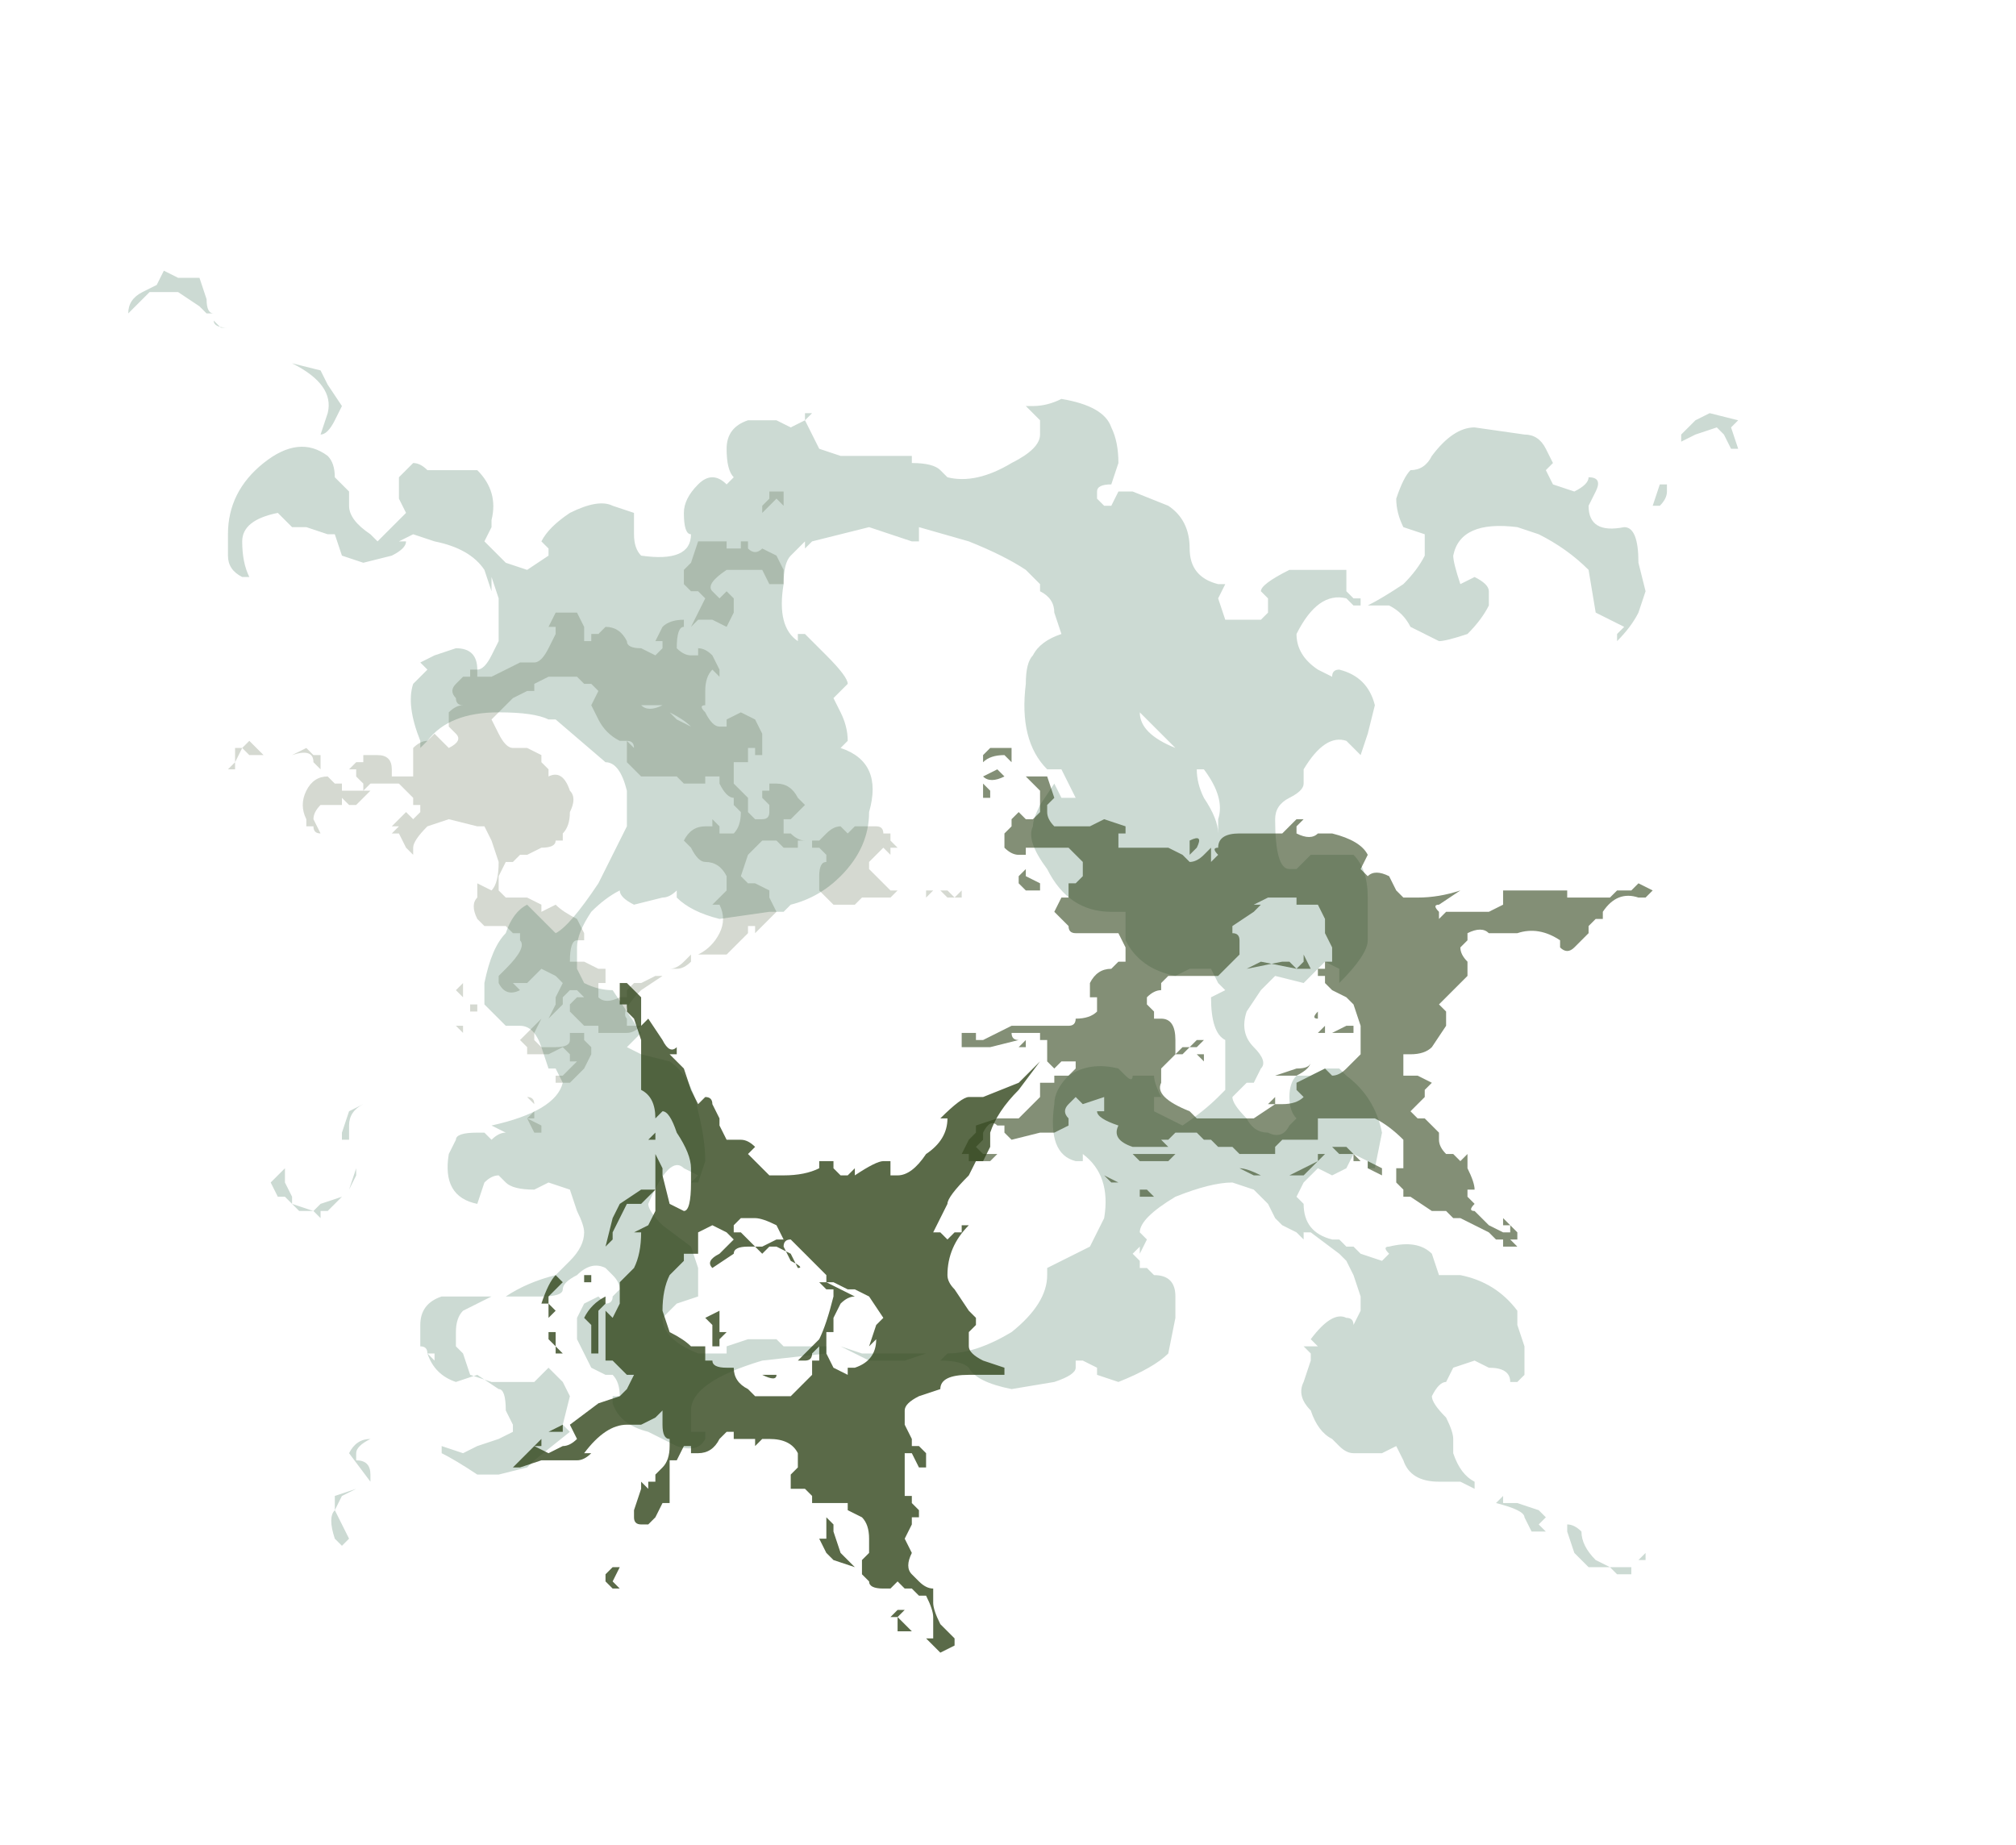 <?xml version="1.0" encoding="UTF-8" standalone="no"?>
<svg xmlns:ffdec="https://www.free-decompiler.com/flash" xmlns:xlink="http://www.w3.org/1999/xlink" ffdec:objectType="frame" height="90.65px" width="99.05px" xmlns="http://www.w3.org/2000/svg">
  <g transform="matrix(1.0, 0.0, 0.0, 1.0, 42.35, 53.55)">
    <use ffdec:characterId="1384" height="9.7" transform="matrix(7.0, 0.0, 0.0, 7.0, -36.05, -40.25)" width="11.3" xlink:href="#shape0"/>
    <use ffdec:characterId="1385" height="4.5" transform="matrix(7.0, 0.0, 0.0, 7.0, -31.15, -29.4)" width="5.2" xlink:href="#shape1"/>
  </g>
  <defs>
    <g id="shape0" transform="matrix(1.0, 0.0, 0.0, 1.0, 5.15, 5.75)">
      <path d="M4.3 -4.65 L4.65 -4.6 Q4.75 -4.6 4.8 -4.5 L4.85 -4.4 4.8 -4.35 4.85 -4.25 5.0 -4.2 Q5.1 -4.25 5.1 -4.3 5.2 -4.3 5.15 -4.2 L5.1 -4.1 Q5.1 -3.9 5.35 -3.95 5.45 -3.95 5.45 -3.7 L5.5 -3.5 5.45 -3.35 Q5.4 -3.25 5.3 -3.15 L5.3 -3.2 5.35 -3.25 5.15 -3.35 5.1 -3.65 Q4.95 -3.8 4.75 -3.9 L4.6 -3.95 Q4.2 -4.0 4.15 -3.75 4.15 -3.7 4.2 -3.55 L4.3 -3.6 Q4.4 -3.55 4.4 -3.5 L4.4 -3.4 Q4.35 -3.3 4.25 -3.2 4.1 -3.15 4.05 -3.15 L3.85 -3.25 Q3.8 -3.35 3.7 -3.4 L3.55 -3.4 Q3.65 -3.45 3.8 -3.55 3.9 -3.65 3.95 -3.75 L3.95 -3.9 3.8 -3.95 Q3.75 -4.05 3.75 -4.15 3.8 -4.3 3.85 -4.35 3.95 -4.35 4.0 -4.45 4.15 -4.65 4.3 -4.65 M3.4 -3.55 L3.4 -3.5 3.45 -3.45 3.5 -3.45 3.5 -3.4 3.45 -3.4 3.4 -3.45 Q3.2 -3.5 3.05 -3.2 3.05 -3.05 3.2 -2.95 L3.3 -2.9 Q3.3 -2.95 3.35 -2.95 3.55 -2.9 3.6 -2.7 L3.55 -2.5 3.5 -2.35 3.4 -2.45 Q3.25 -2.5 3.1 -2.25 L3.1 -2.15 Q3.1 -2.1 3.0 -2.05 2.9 -2.0 2.9 -1.9 2.9 -1.55 3.0 -1.55 L3.05 -1.55 3.15 -1.65 3.45 -1.65 Q3.55 -1.55 3.55 -1.35 L3.55 -1.05 Q3.55 -0.95 3.35 -0.75 L3.35 -0.85 3.25 -0.9 3.1 -0.75 2.9 -0.8 2.8 -0.7 2.7 -0.55 Q2.65 -0.4 2.75 -0.3 2.85 -0.2 2.8 -0.15 L2.75 -0.05 2.7 -0.05 2.6 0.05 Q2.6 0.1 2.7 0.2 2.75 0.3 2.85 0.3 2.95 0.35 3.0 0.25 L3.05 0.2 Q3.0 0.15 3.0 0.05 3.0 -0.05 3.05 -0.1 L3.15 -0.1 3.25 -0.15 3.35 -0.15 3.4 -0.1 Q3.6 0.05 3.65 0.3 L3.6 0.55 3.55 0.55 3.55 0.5 3.45 0.45 3.4 0.55 3.3 0.6 3.2 0.55 3.1 0.65 3.05 0.75 3.1 0.8 Q3.1 1.0 3.3 1.05 L3.35 1.05 3.4 1.1 3.45 1.1 3.5 1.15 3.65 1.2 3.7 1.15 Q3.65 1.1 3.7 1.1 3.9 1.05 4.0 1.15 L4.05 1.3 4.2 1.3 Q4.45 1.35 4.6 1.55 L4.6 1.65 4.65 1.8 4.65 2.0 4.6 2.05 4.55 2.05 Q4.55 1.95 4.4 1.95 L4.3 1.9 4.15 1.95 4.1 2.05 Q4.05 2.05 4.0 2.15 4.0 2.2 4.1 2.3 4.15 2.4 4.15 2.45 4.15 2.5 4.15 2.55 4.2 2.7 4.3 2.75 L4.3 2.8 4.2 2.75 4.05 2.75 Q3.85 2.75 3.8 2.6 L3.75 2.5 3.65 2.55 3.45 2.55 Q3.4 2.55 3.35 2.5 L3.3 2.45 Q3.2 2.4 3.15 2.25 3.05 2.15 3.1 2.05 L3.15 1.9 3.15 1.85 3.1 1.8 3.2 1.8 3.15 1.75 Q3.3 1.55 3.4 1.6 3.45 1.6 3.45 1.65 L3.5 1.55 3.5 1.45 3.45 1.3 3.4 1.2 3.35 1.15 3.15 1.0 3.1 1.0 3.1 1.05 3.05 1.0 2.95 0.95 2.9 0.9 2.85 0.8 2.75 0.7 2.6 0.65 Q2.45 0.65 2.2 0.75 1.95 0.9 1.95 1.0 L2.0 1.05 1.95 1.15 1.95 1.1 1.9 1.15 1.95 1.2 1.95 1.25 2.0 1.25 2.05 1.3 Q2.2 1.3 2.2 1.45 L2.2 1.6 2.15 1.85 Q2.05 1.95 1.8 2.05 L1.65 2.0 1.65 1.95 1.55 1.9 1.5 1.9 1.5 1.95 Q1.5 2.0 1.35 2.05 L1.05 2.1 Q0.8 2.05 0.75 1.95 0.7 1.9 0.55 1.9 L0.6 1.85 Q0.8 1.85 1.05 1.7 1.3 1.5 1.3 1.3 L1.3 1.25 1.6 1.1 1.7 0.9 Q1.75 0.6 1.55 0.45 L1.55 0.5 1.5 0.5 Q1.3 0.45 1.35 0.1 1.35 0.0 1.45 -0.1 1.6 -0.2 1.8 -0.15 L1.85 -0.1 Q1.9 -0.05 1.9 -0.1 L2.05 -0.1 Q2.05 -0.05 2.1 0.05 L2.05 0.05 2.05 0.15 2.25 0.25 Q2.4 0.15 2.5 0.05 L2.55 0.0 2.55 -0.35 Q2.45 -0.4 2.45 -0.65 L2.55 -0.7 2.5 -0.75 2.45 -0.85 2.4 -0.85 Q2.35 -0.85 2.3 -0.85 L2.2 -0.8 Q1.95 -0.85 1.85 -1.05 1.85 -1.15 1.85 -1.25 L1.75 -1.25 Q1.45 -1.25 1.3 -1.55 1.15 -1.75 1.2 -1.85 1.2 -1.9 1.25 -2.0 L1.35 -2.15 1.4 -2.05 1.5 -2.05 1.4 -2.25 1.3 -2.25 Q1.1 -2.45 1.15 -2.85 1.15 -3.0 1.2 -3.05 1.25 -3.15 1.4 -3.2 L1.35 -3.35 Q1.35 -3.45 1.25 -3.5 L1.25 -3.55 1.15 -3.65 Q1.0 -3.75 0.75 -3.85 L0.4 -3.95 0.4 -3.85 0.35 -3.85 0.05 -3.95 -0.35 -3.85 -0.4 -3.8 -0.4 -3.85 -0.5 -3.75 Q-0.55 -3.7 -0.55 -3.55 -0.6 -3.25 -0.45 -3.15 L-0.45 -3.2 -0.4 -3.2 -0.25 -3.05 Q-0.1 -2.9 -0.1 -2.85 L-0.2 -2.75 -0.15 -2.65 Q-0.1 -2.55 -0.1 -2.45 L-0.15 -2.4 Q0.15 -2.3 0.05 -1.95 0.05 -1.7 -0.15 -1.5 -0.3 -1.35 -0.5 -1.3 L-0.55 -1.25 -0.65 -1.25 -1.0 -1.2 Q-1.2 -1.25 -1.3 -1.35 L-1.3 -1.4 Q-1.35 -1.35 -1.4 -1.35 L-1.6 -1.3 Q-1.7 -1.35 -1.7 -1.4 -1.8 -1.35 -1.9 -1.25 -2.0 -1.1 -2.0 -1.0 L-2.0 -0.85 -1.95 -0.75 Q-1.85 -0.7 -1.75 -0.7 L-1.55 -0.4 -1.65 -0.3 -1.55 -0.25 -1.35 -0.2 Q-1.2 -0.1 -1.15 0.15 -1.1 0.35 -1.1 0.5 L-1.15 0.65 -1.2 0.65 -1.15 0.6 -1.25 0.55 Q-1.35 0.45 -1.5 0.8 -1.5 0.85 -1.4 0.95 L-1.2 1.1 -1.15 1.25 -1.15 1.45 -1.3 1.5 -1.4 1.6 Q-1.4 1.75 -1.15 1.85 L-0.95 1.85 -0.95 1.8 -0.8 1.75 Q-0.7 1.75 -0.6 1.75 L-0.55 1.8 -0.25 1.8 -0.25 1.85 -0.7 1.9 Q-1.2 2.05 -1.2 2.25 L-1.2 2.4 -1.1 2.4 -1.1 2.45 Q-1.15 2.55 -1.3 2.5 L-1.5 2.4 Q-1.7 2.35 -1.75 2.2 L-1.75 2.15 -1.7 2.15 Q-1.7 2.05 -1.75 2.0 L-1.8 2.0 -1.9 1.95 -2.0 1.75 -2.0 1.6 -1.95 1.5 -1.85 1.45 -1.8 1.5 Q-1.75 1.5 -1.75 1.45 L-1.7 1.4 Q-1.7 1.35 -1.75 1.3 L-1.8 1.25 Q-1.9 1.2 -2.0 1.3 -2.1 1.35 -2.1 1.4 -2.1 1.45 -2.25 1.45 L-2.5 1.45 Q-2.35 1.35 -2.15 1.3 L-2.05 1.2 Q-1.95 1.1 -1.95 1.0 -1.95 0.95 -2.0 0.85 L-2.05 0.7 -2.2 0.65 -2.3 0.7 Q-2.45 0.7 -2.5 0.65 L-2.55 0.6 Q-2.6 0.6 -2.65 0.65 L-2.7 0.8 Q-2.95 0.75 -2.9 0.45 L-2.85 0.35 Q-2.85 0.3 -2.7 0.3 L-2.65 0.3 -2.6 0.35 Q-2.55 0.3 -2.5 0.3 L-2.6 0.25 Q-2.15 0.15 -2.1 -0.05 L-2.15 -0.15 -2.2 -0.15 -2.25 -0.3 Q-2.3 -0.45 -2.4 -0.45 L-2.5 -0.45 -2.65 -0.6 -2.65 -0.75 Q-2.6 -1.0 -2.5 -1.1 -2.45 -1.25 -2.35 -1.3 L-2.15 -1.1 Q-2.05 -1.15 -1.85 -1.45 L-1.65 -1.85 -1.65 -2.1 Q-1.7 -2.3 -1.8 -2.3 L-2.15 -2.6 -2.2 -2.6 Q-2.3 -2.65 -2.55 -2.65 -2.9 -2.65 -3.05 -2.45 L-3.1 -2.4 -3.1 -2.45 Q-3.2 -2.7 -3.15 -2.85 L-3.05 -2.95 -3.1 -3.0 -3.0 -3.05 -2.85 -3.1 Q-2.7 -3.1 -2.7 -2.95 -2.65 -2.95 -2.6 -3.05 L-2.55 -3.15 -2.55 -3.45 -2.6 -3.6 -2.6 -3.5 -2.65 -3.65 Q-2.75 -3.8 -3.0 -3.85 L-3.15 -3.9 -3.25 -3.85 -3.2 -3.85 Q-3.2 -3.8 -3.3 -3.75 L-3.5 -3.7 -3.65 -3.75 -3.7 -3.9 -3.75 -3.9 -3.9 -3.95 -4.0 -3.95 -4.1 -4.05 Q-4.35 -4.0 -4.35 -3.85 -4.35 -3.7 -4.3 -3.6 L-4.3 -3.6 -4.35 -3.6 Q-4.45 -3.65 -4.45 -3.75 L-4.45 -3.9 Q-4.45 -4.2 -4.2 -4.4 -3.95 -4.6 -3.75 -4.45 -3.7 -4.4 -3.7 -4.3 L-3.6 -4.2 -3.6 -4.1 Q-3.6 -4.0 -3.45 -3.9 L-3.4 -3.85 -3.2 -4.05 -3.25 -4.15 -3.25 -4.3 -3.15 -4.4 Q-3.1 -4.4 -3.05 -4.35 L-2.7 -4.35 Q-2.55 -4.2 -2.6 -4.0 L-2.6 -3.95 -2.65 -3.85 -2.5 -3.7 -2.35 -3.65 -2.2 -3.75 -2.2 -3.8 -2.25 -3.85 Q-2.2 -3.95 -2.05 -4.05 -1.85 -4.15 -1.75 -4.1 L-1.6 -4.05 -1.6 -3.9 Q-1.6 -3.8 -1.55 -3.75 -1.2 -3.7 -1.2 -3.9 -1.25 -3.9 -1.25 -4.05 -1.25 -4.15 -1.15 -4.25 -1.05 -4.35 -0.95 -4.25 L-0.9 -4.3 Q-0.95 -4.35 -0.95 -4.5 -0.95 -4.65 -0.8 -4.7 L-0.6 -4.7 -0.5 -4.65 -0.4 -4.7 -0.4 -4.75 -0.35 -4.75 -0.4 -4.7 -0.3 -4.5 -0.15 -4.45 Q0.15 -4.45 0.2 -4.45 L0.35 -4.45 0.35 -4.4 Q0.5 -4.4 0.55 -4.35 L0.6 -4.3 Q0.8 -4.25 1.05 -4.4 1.25 -4.5 1.25 -4.6 L1.25 -4.7 1.15 -4.8 1.2 -4.8 Q1.3 -4.8 1.4 -4.85 1.7 -4.8 1.75 -4.65 1.8 -4.55 1.8 -4.4 L1.75 -4.25 Q1.65 -4.25 1.65 -4.2 L1.65 -4.15 1.7 -4.1 1.75 -4.1 1.8 -4.2 1.9 -4.2 2.15 -4.1 Q2.3 -4.0 2.3 -3.8 2.3 -3.6 2.5 -3.55 L2.55 -3.55 2.5 -3.45 2.55 -3.3 2.8 -3.3 2.85 -3.35 2.85 -3.45 2.8 -3.5 Q2.8 -3.55 3.0 -3.65 L3.4 -3.65 3.4 -3.55 M5.75 -4.6 L5.85 -4.7 5.95 -4.75 6.15 -4.7 6.1 -4.65 6.15 -4.5 6.1 -4.5 6.05 -4.6 6.0 -4.65 5.85 -4.6 5.75 -4.55 5.75 -4.6 M5.6 -4.1 L5.55 -4.1 5.6 -4.25 5.65 -4.25 5.65 -4.2 Q5.65 -4.15 5.6 -4.1 M1.95 -2.65 Q1.95 -2.5 2.2 -2.4 L1.95 -2.65 M2.5 -1.8 L2.5 -1.9 Q2.55 -2.05 2.4 -2.25 L2.35 -2.25 Q2.35 -2.15 2.4 -2.05 2.5 -1.9 2.5 -1.8 M4.75 3.05 L4.8 3.1 4.7 3.1 4.65 3.0 Q4.65 2.95 4.45 2.9 L4.5 2.85 4.5 2.9 4.6 2.9 4.75 2.95 4.8 3.0 4.75 3.05 M4.95 3.1 L4.95 3.05 Q5.0 3.05 5.05 3.1 5.05 3.2 5.15 3.3 L5.25 3.35 5.4 3.35 5.4 3.4 5.3 3.4 5.25 3.35 5.1 3.35 5.0 3.25 4.95 3.1 M5.5 3.25 L5.5 3.3 5.45 3.3 5.5 3.25 M0.05 1.9 L-0.15 1.8 0.0 1.85 0.45 1.85 0.3 1.9 0.05 1.9 M-5.15 -5.45 Q-5.15 -5.55 -5.05 -5.6 L-4.95 -5.65 -4.9 -5.75 -4.8 -5.7 -4.65 -5.7 -4.6 -5.55 Q-4.6 -5.45 -4.55 -5.45 L-4.6 -5.45 -4.65 -5.5 -4.8 -5.6 -5.0 -5.6 -5.15 -5.45 M-5.05 -5.55 L-5.05 -5.55 M-4.55 -5.4 L-4.5 -5.35 -4.45 -5.35 Q-4.55 -5.35 -4.55 -5.4 M-3.75 -4.95 L-3.65 -4.8 -3.7 -4.7 Q-3.75 -4.6 -3.8 -4.6 L-3.75 -4.75 Q-3.7 -4.95 -4.0 -5.1 L-3.8 -5.05 -3.75 -4.95 M-4.05 -4.0 L-4.05 -4.0 M-2.8 1.55 Q-2.85 1.6 -2.85 1.7 L-2.85 1.8 -2.8 1.85 -2.75 2.0 -2.6 2.05 Q-2.4 2.05 -2.3 2.05 L-2.2 1.95 -2.1 2.05 -2.05 2.15 -2.1 2.35 -2.05 2.4 -2.3 2.6 -2.35 2.65 -2.55 2.7 -2.7 2.7 Q-2.85 2.6 -2.95 2.55 L-2.95 2.5 -2.8 2.55 -2.7 2.5 -2.55 2.45 -2.45 2.4 -2.45 2.35 -2.5 2.25 Q-2.5 2.1 -2.55 2.1 L-2.7 2.0 -2.85 2.05 Q-3.0 2.0 -3.05 1.85 -3.05 1.8 -3.1 1.8 L-3.1 1.65 Q-3.1 1.5 -2.95 1.45 L-2.6 1.45 -2.8 1.55 M-3.6 0.7 L-3.55 0.55 -3.55 0.6 -3.6 0.7 M-3.6 0.25 L-3.6 0.35 -3.65 0.35 -3.65 0.3 -3.6 0.15 -3.5 0.1 Q-3.6 0.15 -3.6 0.25 M-4.05 0.55 L-4.05 0.65 -4.0 0.75 -4.0 0.8 -3.85 0.85 -3.8 0.8 -3.65 0.75 -3.75 0.85 -3.8 0.85 -3.8 0.9 -3.85 0.85 -3.95 0.85 -4.05 0.75 -4.1 0.75 -4.15 0.65 -4.05 0.55 M-3.0 1.9 L-3.0 1.85 -3.05 1.85 -3.0 1.9 M-3.45 2.45 Q-3.55 2.5 -3.55 2.55 L-3.55 2.6 Q-3.45 2.6 -3.45 2.7 L-3.45 2.75 -3.6 2.55 Q-3.55 2.45 -3.45 2.45 M-3.7 2.95 L-3.6 3.15 -3.65 3.2 -3.7 3.15 Q-3.75 3.0 -3.7 2.95 L-3.7 2.85 -3.55 2.8 -3.65 2.85 -3.7 2.95" fill="#004726" fill-opacity="0.2" fill-rule="evenodd" stroke="none"/>
      <path d="M-1.7 3.35 L-1.75 3.45 -1.7 3.5 -1.75 3.5 -1.8 3.45 -1.8 3.4 -1.75 3.35 -1.7 3.35 -1.7 3.35 M-2.1 2.35 L-2.1 2.4 -2.2 2.4 -2.1 2.35 -2.1 2.35 M-2.15 1.8 L-2.1 1.85 -2.15 1.85 -2.15 1.8 -2.2 1.75 -2.2 1.7 -2.15 1.7 -2.15 1.8 M-1.85 1.55 L-1.85 1.85 -1.9 1.85 -1.9 1.65 -1.95 1.6 Q-1.9 1.5 -1.8 1.45 L-1.8 1.5 -1.85 1.55 M-1.9 1.3 L-1.9 1.35 -1.95 1.35 -1.95 1.3 -1.9 1.3 M-2.2 1.55 L-2.2 1.5 -2.25 1.5 Q-2.2 1.35 -2.15 1.3 L-2.1 1.35 -2.2 1.45 -2.2 1.5 -2.15 1.55 -2.2 1.6 -2.2 1.55 M-1.55 0.8 L-1.65 0.8 -1.75 1.0 -1.75 1.05 -1.8 1.1 -1.75 0.9 -1.7 0.8 -1.55 0.7 -1.45 0.7 -1.55 0.8 M-1.0 1.6 L-1.0 1.7 -0.95 1.7 -1.0 1.75 -1.0 1.8 -1.05 1.8 -1.05 1.65 -1.1 1.6 -1.0 1.55 -1.0 1.6 M-0.9 0.95 L-0.9 1.0 -0.85 1.0 -0.75 1.1 -0.7 1.1 -0.6 1.05 -0.55 1.05 -0.6 0.95 Q-0.7 0.9 -0.75 0.9 L-0.85 0.9 -0.9 0.95 M-1.45 0.25 L-1.45 0.35 -1.5 0.35 -1.45 0.3 -1.45 0.25 M0.35 3.8 L0.25 3.8 0.25 3.7 0.2 3.7 0.25 3.65 0.3 3.65 0.25 3.7 0.35 3.8 M0.1 1.65 L0.15 1.6 0.05 1.45 -0.05 1.4 -0.1 1.4 -0.2 1.35 -0.25 1.35 -0.25 1.3 -0.3 1.25 -0.5 1.05 Q-0.55 1.05 -0.55 1.1 L-0.5 1.2 Q-0.4 1.25 -0.45 1.25 L-0.5 1.15 -0.6 1.1 -0.65 1.1 -0.7 1.15 -0.75 1.1 -0.8 1.1 Q-0.9 1.1 -0.9 1.15 L-1.05 1.25 Q-1.1 1.2 -1.0 1.15 L-0.9 1.05 -0.95 1.0 -1.05 0.95 -1.15 1.0 -1.15 1.15 -1.25 1.15 -1.25 1.2 -1.35 1.3 Q-1.4 1.4 -1.4 1.55 L-1.35 1.7 Q-1.25 1.75 -1.2 1.8 L-1.15 1.8 -1.1 1.8 -1.1 1.9 -1.05 1.9 Q-1.05 1.95 -0.95 1.95 L-0.9 1.95 Q-0.9 2.05 -0.8 2.1 L-0.75 2.15 -0.5 2.15 -0.35 2.0 -0.35 1.9 -0.3 1.9 -0.3 1.8 -0.35 1.85 Q-0.35 1.9 -0.4 1.9 L-0.45 1.9 -0.3 1.75 Q-0.25 1.65 -0.2 1.45 L-0.2 1.4 -0.25 1.4 -0.3 1.35 -0.25 1.35 -0.05 1.45 Q-0.1 1.45 -0.15 1.5 L-0.2 1.6 -0.2 1.7 -0.25 1.7 -0.25 1.85 -0.2 1.95 -0.1 2.0 -0.1 1.95 -0.05 1.95 Q0.1 1.9 0.1 1.75 L0.05 1.8 0.1 1.65 M1.1 -0.05 L1.25 -0.2 1.1 0.0 Q0.95 0.15 0.9 0.3 L0.9 0.4 0.85 0.5 0.8 0.5 0.75 0.6 Q0.6 0.75 0.6 0.8 L0.5 1.0 0.55 1.0 0.6 1.05 0.65 1.0 0.7 1.0 0.7 0.95 0.75 0.95 Q0.6 1.1 0.6 1.3 0.6 1.35 0.65 1.4 L0.75 1.55 0.8 1.6 0.8 1.65 0.75 1.7 0.75 1.8 Q0.75 1.85 0.85 1.9 L1.0 1.95 1.0 2.0 0.75 2.0 Q0.55 2.0 0.55 2.1 L0.4 2.15 Q0.3 2.2 0.3 2.25 L0.3 2.35 0.35 2.45 0.35 2.5 0.4 2.5 0.45 2.55 0.45 2.65 0.4 2.65 0.35 2.55 0.3 2.55 0.3 2.75 Q0.3 2.8 0.3 2.85 L0.35 2.85 0.35 2.9 0.4 2.95 0.4 3.0 0.35 3.0 0.35 3.05 0.3 3.15 0.35 3.25 Q0.3 3.35 0.35 3.4 L0.4 3.45 Q0.45 3.5 0.5 3.5 L0.5 3.6 Q0.5 3.65 0.55 3.75 L0.65 3.85 0.65 3.9 0.55 3.95 0.45 3.85 0.5 3.85 0.5 3.7 Q0.5 3.65 0.45 3.55 L0.4 3.55 0.35 3.5 0.3 3.5 0.25 3.45 0.2 3.5 0.15 3.5 Q0.05 3.5 0.05 3.45 L0.0 3.4 0.0 3.3 0.05 3.25 0.05 3.15 Q0.05 3.05 0.0 3.0 L-0.1 2.95 -0.1 2.9 -0.35 2.9 -0.35 2.85 -0.4 2.8 -0.5 2.8 -0.5 2.7 -0.45 2.65 -0.45 2.55 Q-0.5 2.45 -0.65 2.45 L-0.7 2.45 -0.75 2.5 -0.75 2.45 -0.9 2.45 -0.9 2.4 -0.95 2.4 -1.0 2.45 Q-1.05 2.55 -1.15 2.55 L-1.2 2.55 -1.2 2.5 -1.25 2.5 -1.3 2.6 -1.35 2.6 -1.35 2.9 -1.4 2.9 -1.45 3.0 -1.5 3.05 -1.55 3.05 Q-1.6 3.05 -1.6 3.0 L-1.6 2.95 -1.55 2.8 -1.55 2.75 -1.5 2.8 -1.5 2.75 -1.45 2.75 -1.45 2.7 -1.4 2.65 Q-1.35 2.6 -1.35 2.5 L-1.35 2.45 Q-1.4 2.45 -1.4 2.35 L-1.4 2.25 -1.45 2.3 -1.55 2.35 -1.65 2.35 Q-1.8 2.35 -1.95 2.55 L-1.9 2.55 Q-1.95 2.6 -2.0 2.6 L-2.25 2.6 -2.4 2.65 -2.45 2.65 -2.25 2.45 -2.25 2.5 -2.3 2.5 -2.2 2.55 -2.1 2.5 Q-2.05 2.5 -2.0 2.45 L-2.05 2.35 -1.85 2.2 -1.7 2.15 -1.65 2.1 -1.6 2.0 -1.65 2.0 -1.75 1.9 -1.8 1.9 -1.8 1.55 -1.75 1.6 -1.7 1.5 -1.7 1.35 -1.6 1.25 Q-1.55 1.15 -1.55 1.0 L-1.6 1.0 -1.5 0.95 -1.45 0.85 -1.45 0.45 -1.4 0.55 -1.4 0.6 -1.35 0.8 -1.25 0.85 Q-1.2 0.85 -1.2 0.65 L-1.2 0.55 Q-1.2 0.45 -1.3 0.3 -1.35 0.15 -1.4 0.15 L-1.45 0.2 Q-1.45 0.05 -1.55 0.0 L-1.55 -0.35 -1.6 -0.5 -1.65 -0.55 -1.65 -0.6 -1.7 -0.6 -1.7 -0.75 -1.65 -0.75 -1.55 -0.65 -1.55 -0.45 -1.5 -0.5 -1.4 -0.35 Q-1.35 -0.25 -1.3 -0.3 L-1.3 -0.25 -1.35 -0.25 -1.25 -0.15 -1.2 0.0 -1.15 0.1 -1.1 0.05 Q-1.05 0.05 -1.05 0.1 L-1.0 0.2 -1.0 0.25 -0.95 0.35 -0.85 0.35 Q-0.8 0.35 -0.75 0.4 L-0.8 0.45 -0.65 0.6 -0.55 0.6 Q-0.4 0.6 -0.3 0.55 L-0.3 0.5 -0.2 0.5 -0.2 0.55 -0.15 0.6 -0.1 0.6 -0.05 0.55 -0.05 0.6 Q0.1 0.5 0.15 0.5 L0.2 0.5 0.2 0.6 0.25 0.6 Q0.35 0.6 0.45 0.45 0.6 0.35 0.6 0.2 L0.55 0.2 Q0.7 0.05 0.75 0.05 L0.85 0.05 1.1 -0.05 M-0.05 1.95 L-0.05 1.95 M-0.25 3.0 L-0.2 3.05 -0.2 3.1 -0.15 3.25 -0.05 3.35 -0.2 3.3 -0.25 3.25 -0.3 3.15 -0.25 3.15 -0.25 3.0 M-0.7 2.0 L-0.6 2.0 Q-0.6 2.05 -0.7 2.0 L-0.7 2.0" fill="#31451b" fill-opacity="0.8" fill-rule="evenodd" stroke="none"/>
      <path d="M1.7 -1.9 L1.85 -1.85 1.85 -1.8 1.8 -1.8 1.8 -1.7 2.15 -1.7 2.25 -1.65 2.3 -1.6 Q2.35 -1.6 2.4 -1.65 L2.45 -1.7 2.45 -1.6 2.5 -1.65 Q2.45 -1.7 2.5 -1.7 2.5 -1.8 2.65 -1.8 L2.95 -1.8 3.05 -1.9 3.1 -1.9 3.05 -1.85 3.05 -1.8 Q3.15 -1.75 3.2 -1.8 L3.3 -1.8 Q3.5 -1.75 3.55 -1.65 L3.5 -1.55 3.55 -1.5 Q3.6 -1.55 3.7 -1.5 L3.75 -1.4 3.8 -1.35 3.9 -1.35 Q4.05 -1.35 4.2 -1.4 L4.05 -1.3 Q4.0 -1.3 4.05 -1.25 L4.05 -1.2 4.1 -1.25 4.4 -1.25 4.5 -1.3 4.5 -1.4 4.95 -1.4 4.95 -1.35 5.25 -1.35 5.3 -1.4 5.4 -1.4 5.45 -1.45 5.55 -1.4 5.5 -1.35 5.45 -1.35 Q5.3 -1.4 5.2 -1.25 L5.2 -1.2 5.15 -1.2 5.1 -1.15 5.1 -1.1 5.0 -1.0 Q4.95 -0.95 4.9 -1.0 L4.9 -1.0 4.9 -1.05 Q4.75 -1.15 4.6 -1.1 L4.4 -1.1 Q4.35 -1.15 4.25 -1.1 L4.25 -1.05 4.2 -1.0 Q4.2 -0.95 4.25 -0.9 L4.25 -0.8 4.05 -0.6 4.1 -0.55 4.1 -0.45 4.0 -0.3 Q3.95 -0.25 3.85 -0.25 L3.8 -0.25 3.8 -0.1 3.9 -0.1 4.0 -0.05 3.95 0.0 3.95 0.05 3.85 0.15 3.9 0.2 3.95 0.2 4.05 0.3 4.05 0.35 Q4.05 0.4 4.1 0.45 L4.15 0.45 4.2 0.5 4.25 0.45 4.25 0.5 4.25 0.55 Q4.3 0.65 4.3 0.7 L4.25 0.7 4.25 0.75 4.3 0.8 Q4.25 0.85 4.3 0.85 L4.4 0.95 4.5 1.0 4.55 1.0 4.55 0.95 4.5 0.95 4.5 0.9 4.6 1.0 4.6 1.05 4.55 1.05 4.6 1.1 4.5 1.1 4.5 1.05 4.45 1.05 4.4 1.0 4.2 0.9 4.15 0.9 4.1 0.85 4.0 0.85 3.85 0.75 3.8 0.75 3.8 0.7 3.75 0.65 3.75 0.6 3.75 0.55 3.8 0.55 3.8 0.35 Q3.7 0.25 3.6 0.2 L3.2 0.2 3.2 0.35 2.95 0.35 2.9 0.4 2.9 0.45 2.65 0.45 2.6 0.4 2.5 0.4 2.45 0.35 2.4 0.35 2.35 0.3 2.2 0.3 2.15 0.35 2.1 0.35 2.15 0.4 1.9 0.4 Q1.75 0.35 1.8 0.25 1.65 0.2 1.65 0.15 L1.7 0.15 1.7 0.05 1.55 0.1 1.5 0.05 1.45 0.1 Q1.4 0.15 1.45 0.2 L1.45 0.25 1.35 0.3 1.25 0.3 1.05 0.35 1.0 0.3 1.0 0.25 0.95 0.25 Q0.9 0.2 0.85 0.3 L0.85 0.35 0.8 0.4 0.85 0.45 0.95 0.45 0.9 0.5 0.75 0.5 0.75 0.45 0.7 0.45 0.75 0.35 0.8 0.3 0.8 0.25 0.95 0.2 1.1 0.2 1.25 0.05 1.25 -0.05 1.35 -0.05 1.35 -0.1 1.45 -0.1 1.5 -0.15 1.5 -0.2 1.4 -0.2 1.35 -0.15 1.3 -0.2 1.3 -0.35 1.25 -0.35 1.25 -0.4 1.05 -0.4 Q1.05 -0.35 1.1 -0.35 L0.9 -0.3 0.7 -0.3 0.7 -0.4 0.75 -0.4 0.8 -0.4 0.8 -0.35 0.85 -0.35 1.05 -0.45 1.45 -0.45 Q1.5 -0.45 1.5 -0.5 1.6 -0.5 1.65 -0.55 L1.65 -0.65 1.6 -0.65 1.6 -0.75 Q1.65 -0.85 1.75 -0.85 L1.8 -0.9 1.85 -0.9 1.85 -1.0 1.8 -1.1 1.75 -1.1 1.5 -1.1 Q1.45 -1.1 1.45 -1.15 L1.35 -1.25 1.4 -1.35 1.45 -1.35 1.45 -1.45 1.5 -1.45 1.55 -1.5 1.55 -1.6 1.45 -1.7 1.15 -1.7 1.15 -1.65 1.1 -1.65 Q1.05 -1.65 1.0 -1.7 L1.0 -1.8 1.05 -1.85 1.05 -1.9 1.1 -1.95 1.15 -1.9 1.2 -1.9 1.25 -1.95 1.25 -2.1 1.15 -2.2 1.3 -2.2 1.35 -2.05 1.3 -2.0 1.3 -1.95 Q1.3 -1.9 1.35 -1.85 L1.6 -1.85 1.7 -1.9 M0.9 -2.4 L1.05 -2.4 1.05 -2.3 1.0 -2.35 Q0.9 -2.35 0.85 -2.3 L0.85 -2.35 0.9 -2.4 M0.85 -2.25 L0.85 -2.2 0.95 -2.25 1.0 -2.2 Q0.9 -2.15 0.85 -2.2 L0.85 -2.25 M0.95 -2.0 L0.95 -2.0 M0.9 -2.05 L0.85 -2.05 0.85 -2.15 0.9 -2.1 0.9 -2.05 M1.4 -1.7 L1.4 -1.7 M1.15 -1.6 L1.15 -1.5 1.25 -1.45 1.25 -1.4 1.15 -1.4 1.1 -1.45 1.1 -1.5 1.15 -1.55 1.15 -1.6 M0.85 -0.4 L0.85 -0.4 M1.1 -0.3 L1.15 -0.35 1.15 -0.3 1.1 -0.3 M2.85 -1.35 L2.75 -1.3 2.8 -1.3 2.75 -1.25 2.6 -1.15 2.6 -1.1 Q2.65 -1.1 2.65 -1.05 L2.65 -0.95 2.5 -0.8 2.15 -0.8 2.1 -0.75 2.1 -0.7 Q2.05 -0.7 2.0 -0.65 L2.0 -0.6 2.05 -0.55 2.05 -0.5 2.1 -0.5 Q2.2 -0.5 2.2 -0.35 L2.2 -0.25 2.1 -0.15 2.1 -0.05 Q2.05 0.05 2.3 0.15 L2.35 0.2 2.75 0.2 2.9 0.1 2.85 0.1 2.9 0.05 2.9 0.1 2.95 0.1 Q3.05 0.1 3.1 0.05 L3.05 0.0 3.05 -0.05 3.25 -0.15 3.3 -0.1 Q3.35 -0.1 3.4 -0.15 L3.5 -0.25 3.5 -0.45 3.45 -0.6 3.4 -0.65 3.3 -0.7 3.25 -0.75 3.25 -0.8 3.2 -0.8 3.2 -0.85 3.25 -0.85 3.25 -0.9 3.3 -0.9 3.3 -1.0 3.25 -1.1 3.25 -1.2 3.2 -1.3 3.05 -1.3 3.05 -1.35 2.85 -1.35 M2.3 -1.7 L2.3 -1.75 Q2.4 -1.8 2.35 -1.7 L2.3 -1.65 2.3 -1.7 M2.4 -0.25 L2.4 -0.2 2.35 -0.25 2.4 -0.25 M2.35 -0.3 L2.3 -0.3 2.35 -0.35 2.4 -0.35 2.35 -0.3 M2.25 -0.3 L2.3 -0.3 2.25 -0.25 2.2 -0.25 2.25 -0.3 M2.7 -0.85 L2.95 -0.9 3.0 -0.9 3.05 -0.85 2.8 -0.9 2.7 -0.85 M3.1 -0.95 L3.15 -0.85 3.05 -0.85 3.1 -0.9 3.1 -0.95 M3.4 -0.45 L3.45 -0.45 3.45 -0.4 3.3 -0.4 Q3.2 -0.35 3.15 -0.3 L3.15 -0.3 Q3.2 -0.35 3.3 -0.4 L3.4 -0.45 M3.1 -0.8 L3.1 -0.8 M3.2 -0.5 L3.2 -0.5 Q3.15 -0.5 3.2 -0.55 L3.2 -0.5 M3.25 -0.45 L3.25 -0.4 3.2 -0.4 3.25 -0.45 M2.9 -0.1 L3.05 -0.15 Q3.15 -0.15 3.15 -0.2 3.15 -0.15 3.05 -0.1 L2.9 -0.1 M3.65 0.6 L3.55 0.55 3.55 0.5 3.65 0.55 3.65 0.6 M3.4 0.4 L3.5 0.5 3.45 0.5 3.45 0.45 3.35 0.45 3.3 0.4 3.4 0.4 M3.2 0.5 L3.1 0.6 3.0 0.6 3.2 0.5 3.2 0.45 3.25 0.45 3.2 0.5 M2.4 0.6 L2.4 0.6 M2.2 0.75 L2.2 0.75 M2.8 0.6 L2.75 0.6 2.65 0.55 Q2.7 0.55 2.8 0.6 L2.8 0.6 M1.65 0.6 L1.65 0.6 M1.8 0.65 L1.75 0.65 1.7 0.6 1.8 0.65 M1.9 0.45 L2.2 0.45 2.15 0.5 1.95 0.5 1.9 0.45 M2.0 0.7 L2.05 0.75 1.95 0.75 1.95 0.7 1.9 0.7 Q1.95 0.7 2.0 0.7" fill="#31451b" fill-opacity="0.6" fill-rule="evenodd" stroke="none"/>
    </g>
    <g id="shape1" transform="matrix(1.0, 0.0, 0.0, 1.0, 4.45, 4.2)">
      <path d="M0.2 -1.8 L0.2 -1.75 0.25 -1.7 0.2 -1.7 0.2 -1.65 0.15 -1.7 0.05 -1.6 0.05 -1.55 0.2 -1.4 0.25 -1.4 0.2 -1.35 0.0 -1.35 -0.05 -1.3 -0.2 -1.3 -0.3 -1.4 -0.3 -1.5 Q-0.3 -1.6 -0.25 -1.6 L-0.25 -1.65 -0.3 -1.7 -0.35 -1.7 -0.35 -1.75 -0.45 -1.75 -0.45 -1.7 -0.55 -1.7 -0.6 -1.75 -0.7 -1.75 -0.8 -1.65 -0.85 -1.5 -0.8 -1.45 -0.75 -1.45 -0.65 -1.4 -0.65 -1.35 -0.6 -1.25 -0.75 -1.1 -0.75 -1.15 -0.8 -1.15 -0.8 -1.1 -0.85 -1.05 Q-0.9 -1.0 -0.95 -0.95 L-1.15 -0.95 Q-1.05 -1.0 -1.0 -1.1 -0.95 -1.2 -1.0 -1.3 L-1.05 -1.3 -0.95 -1.4 -0.95 -1.5 Q-1.0 -1.6 -1.1 -1.6 -1.15 -1.6 -1.2 -1.7 L-1.25 -1.75 Q-1.2 -1.85 -1.1 -1.85 L-1.05 -1.85 -1.05 -1.9 -1.0 -1.85 -1.0 -1.8 -0.9 -1.8 Q-0.85 -1.85 -0.85 -1.95 L-0.9 -2.0 -0.9 -2.05 Q-0.95 -2.05 -1.0 -2.15 L-1.0 -2.2 -1.1 -2.2 -1.1 -2.15 -1.25 -2.15 -1.3 -2.2 -1.55 -2.2 -1.65 -2.3 -1.65 -2.45 -1.6 -2.4 Q-1.6 -2.45 -1.65 -2.45 L-1.7 -2.45 Q-1.8 -2.5 -1.85 -2.6 L-1.9 -2.7 -1.85 -2.8 -1.9 -2.85 -1.95 -2.85 -2.0 -2.9 -2.2 -2.9 -2.3 -2.85 -2.3 -2.8 -2.35 -2.8 -2.45 -2.75 -2.6 -2.6 -2.55 -2.5 Q-2.5 -2.4 -2.45 -2.4 L-2.35 -2.4 -2.25 -2.35 -2.25 -2.3 -2.2 -2.25 -2.2 -2.2 Q-2.1 -2.25 -2.05 -2.1 -2.0 -2.05 -2.05 -1.95 -2.05 -1.85 -2.1 -1.8 L-2.1 -1.75 -2.15 -1.75 Q-2.15 -1.7 -2.25 -1.7 L-2.35 -1.65 -2.4 -1.65 -2.45 -1.6 -2.5 -1.6 -2.55 -1.5 -2.55 -1.4 -2.5 -1.35 -2.35 -1.35 -2.25 -1.3 -2.25 -1.25 -2.15 -1.3 Q-2.1 -1.25 -2.0 -1.2 L-1.95 -1.1 -1.95 -1.05 -2.0 -1.05 Q-2.05 -1.05 -2.05 -0.9 L-1.95 -0.9 -1.85 -0.85 -1.8 -0.85 -1.8 -0.75 -1.85 -0.75 -1.85 -0.65 Q-1.8 -0.6 -1.7 -0.65 L-1.65 -0.65 -1.65 -0.7 -1.6 -0.75 -1.55 -0.75 -1.45 -0.8 -1.4 -0.8 -1.55 -0.7 Q-1.7 -0.55 -1.65 -0.5 L-1.65 -0.45 -1.55 -0.45 Q-1.6 -0.4 -1.65 -0.4 L-1.85 -0.4 -1.85 -0.45 -1.95 -0.45 -2.05 -0.55 -2.05 -0.6 -2.0 -0.65 -1.95 -0.65 -2.0 -0.7 -2.05 -0.7 -2.1 -0.65 -2.1 -0.6 -2.2 -0.5 -2.15 -0.6 -2.15 -0.65 -2.1 -0.75 -2.15 -0.8 -2.25 -0.85 -2.35 -0.75 -2.45 -0.75 -2.4 -0.7 Q-2.5 -0.65 -2.55 -0.75 L-2.55 -0.8 -2.5 -0.85 Q-2.35 -1.0 -2.4 -1.05 L-2.4 -1.1 -2.45 -1.1 -2.5 -1.15 -2.65 -1.15 -2.7 -1.2 Q-2.75 -1.3 -2.7 -1.35 L-2.7 -1.45 -2.6 -1.4 Q-2.55 -1.45 -2.55 -1.6 L-2.6 -1.75 -2.65 -1.85 -2.7 -1.85 -2.9 -1.9 -3.05 -1.85 Q-3.15 -1.75 -3.15 -1.7 L-3.15 -1.65 -3.2 -1.7 -3.25 -1.8 -3.3 -1.8 -3.25 -1.85 -3.3 -1.85 -3.2 -1.95 -3.15 -1.9 -3.1 -1.95 -3.1 -2.0 -3.15 -2.0 -3.15 -2.05 -3.25 -2.15 -3.45 -2.15 -3.5 -2.1 -3.45 -2.1 -3.55 -2.0 -3.6 -2.0 -3.65 -2.05 -3.65 -2.0 -3.8 -2.0 Q-3.85 -1.95 -3.85 -1.9 L-3.8 -1.8 Q-3.85 -1.8 -3.85 -1.85 L-3.9 -1.85 -3.9 -1.9 Q-3.95 -2.0 -3.9 -2.1 -3.85 -2.2 -3.75 -2.2 L-3.7 -2.15 -3.65 -2.15 -3.65 -2.1 -3.5 -2.1 -3.5 -2.15 -3.55 -2.2 -3.55 -2.25 -3.6 -2.25 -3.55 -2.3 -3.5 -2.3 -3.5 -2.35 -3.4 -2.35 Q-3.3 -2.35 -3.3 -2.25 L-3.3 -2.2 -3.15 -2.2 Q-3.15 -2.25 -3.15 -2.3 L-3.15 -2.4 Q-3.1 -2.45 -3.05 -2.45 L-3.0 -2.5 -2.9 -2.4 Q-2.8 -2.45 -2.85 -2.5 L-2.9 -2.55 -2.9 -2.65 Q-2.85 -2.7 -2.8 -2.7 -2.85 -2.7 -2.85 -2.75 -2.9 -2.8 -2.85 -2.85 L-2.8 -2.9 -2.75 -2.9 -2.75 -2.95 -2.7 -2.95 -2.7 -2.9 -2.6 -2.9 -2.4 -3.0 -2.3 -3.0 Q-2.25 -3.0 -2.2 -3.1 L-2.15 -3.2 -2.15 -3.25 -2.2 -3.25 -2.15 -3.35 -2.0 -3.35 -1.95 -3.25 -1.95 -3.15 -1.9 -3.15 -1.9 -3.2 -1.85 -3.2 -1.8 -3.25 Q-1.7 -3.25 -1.65 -3.15 -1.65 -3.1 -1.55 -3.1 L-1.45 -3.05 -1.4 -3.1 -1.4 -3.15 -1.45 -3.15 -1.4 -3.25 Q-1.35 -3.3 -1.25 -3.3 L-1.25 -3.25 -1.2 -3.25 -1.25 -3.25 Q-1.3 -3.25 -1.3 -3.1 -1.25 -3.05 -1.2 -3.05 L-1.15 -3.05 -1.15 -3.1 Q-1.1 -3.1 -1.05 -3.05 L-1.0 -2.95 -1.0 -2.9 -1.05 -2.95 Q-1.1 -2.9 -1.1 -2.8 L-1.1 -2.7 Q-1.15 -2.7 -1.1 -2.65 -1.05 -2.55 -1.0 -2.55 L-0.95 -2.55 -0.95 -2.6 -0.85 -2.65 -0.75 -2.6 -0.7 -2.5 -0.7 -2.35 -0.75 -2.35 -0.75 -2.4 -0.8 -2.4 -0.8 -2.3 -0.9 -2.3 -0.9 -2.15 -0.8 -2.05 -0.8 -1.95 -0.75 -1.9 -0.7 -1.9 Q-0.65 -1.9 -0.65 -1.95 L-0.65 -2.0 -0.7 -2.05 -0.7 -2.1 -0.65 -2.1 -0.65 -2.15 -0.6 -2.15 Q-0.5 -2.15 -0.45 -2.05 L-0.4 -2.0 -0.5 -1.9 -0.55 -1.9 -0.55 -1.8 -0.5 -1.8 Q-0.45 -1.75 -0.4 -1.75 L-0.3 -1.75 -0.25 -1.8 Q-0.2 -1.85 -0.15 -1.85 L-0.1 -1.8 -0.05 -1.85 0.1 -1.85 Q0.15 -1.85 0.15 -1.8 L0.2 -1.8 M0.75 -1.4 L0.7 -1.4 0.7 -1.35 0.6 -1.35 0.55 -1.4 0.6 -1.4 0.65 -1.35 0.7 -1.4 0.75 -1.4 M0.5 -1.4 L0.45 -1.35 0.45 -1.4 0.5 -1.4 M-1.2 -3.7 L-1.15 -3.85 -0.95 -3.85 -0.95 -3.8 -0.85 -3.8 -0.85 -3.85 -0.8 -3.85 -0.8 -3.8 Q-0.75 -3.75 -0.7 -3.8 L-0.6 -3.75 -0.55 -3.65 -0.55 -3.55 -0.65 -3.55 -0.7 -3.65 -0.95 -3.65 Q-1.1 -3.55 -1.05 -3.5 L-1.0 -3.45 -0.95 -3.5 -0.9 -3.45 -0.9 -3.35 -0.95 -3.25 -1.05 -3.3 -1.15 -3.3 -1.2 -3.25 -1.1 -3.45 -1.15 -3.5 -1.2 -3.5 -1.25 -3.55 -1.25 -3.65 -1.2 -3.7 M-0.65 -4.1 L-0.7 -4.05 -0.7 -4.1 -0.65 -4.15 -0.65 -4.2 -0.55 -4.2 -0.55 -4.1 -0.6 -4.15 -0.65 -4.1 M-0.65 -3.95 L-0.65 -3.95 M-3.85 -2.35 L-3.8 -2.35 -3.8 -2.25 -3.85 -2.3 Q-3.85 -2.4 -4.0 -2.35 L-3.9 -2.4 -3.85 -2.35 M-4.25 -2.4 L-4.2 -2.35 -4.3 -2.35 -4.35 -2.4 -4.4 -2.3 -4.4 -2.25 -4.45 -2.25 -4.4 -2.3 -4.4 -2.4 -4.35 -2.4 -4.3 -2.45 -4.25 -2.4 M-2.9 -0.5 L-2.9 -0.45 -2.75 -0.45 -2.8 -0.45 -2.8 -0.4 -2.85 -0.45 -2.9 -0.45 -2.9 -0.5 M-1.2 -2.55 Q-1.25 -2.6 -1.35 -2.65 L-1.3 -2.6 -1.2 -2.55 M-1.55 -2.7 Q-1.5 -2.65 -1.4 -2.7 L-1.55 -2.7 M-2.85 -0.7 L-2.8 -0.75 -2.8 -0.65 -2.85 -0.7 M-2.7 -0.6 L-2.7 -0.55 -2.75 -0.55 -2.75 -0.6 -2.7 -0.6 M-2.3 -0.25 L-2.35 -0.25 -2.35 -0.3 -2.4 -0.35 -2.25 -0.5 -2.3 -0.4 -2.3 -0.35 -2.25 -0.3 -2.15 -0.3 Q-2.05 -0.3 -2.05 -0.35 L-2.05 -0.4 -1.95 -0.4 -1.95 -0.35 -1.9 -0.3 Q-1.9 -0.25 -1.9 -0.3 L-1.9 -0.25 -1.95 -0.15 -2.05 -0.05 -2.15 -0.05 -2.15 -0.1 -2.1 -0.1 -2.0 -0.2 -2.05 -0.2 -2.05 -0.25 -2.1 -0.3 -2.2 -0.25 -2.3 -0.25 M-1.2 -0.95 L-1.2 -0.9 Q-1.25 -0.85 -1.3 -0.85 L-1.35 -0.85 Q-1.3 -0.85 -1.25 -0.9 L-1.2 -0.95 M-2.3 0.1 L-2.35 0.05 Q-2.3 0.05 -2.3 0.1 M-2.35 0.2 L-2.25 0.25 -2.25 0.3 -2.3 0.3 -2.35 0.2 -2.3 0.15 -2.3 0.2 -2.35 0.2" fill="#31451b" fill-opacity="0.2" fill-rule="evenodd" stroke="none"/>
    </g>
  </defs>
</svg>

